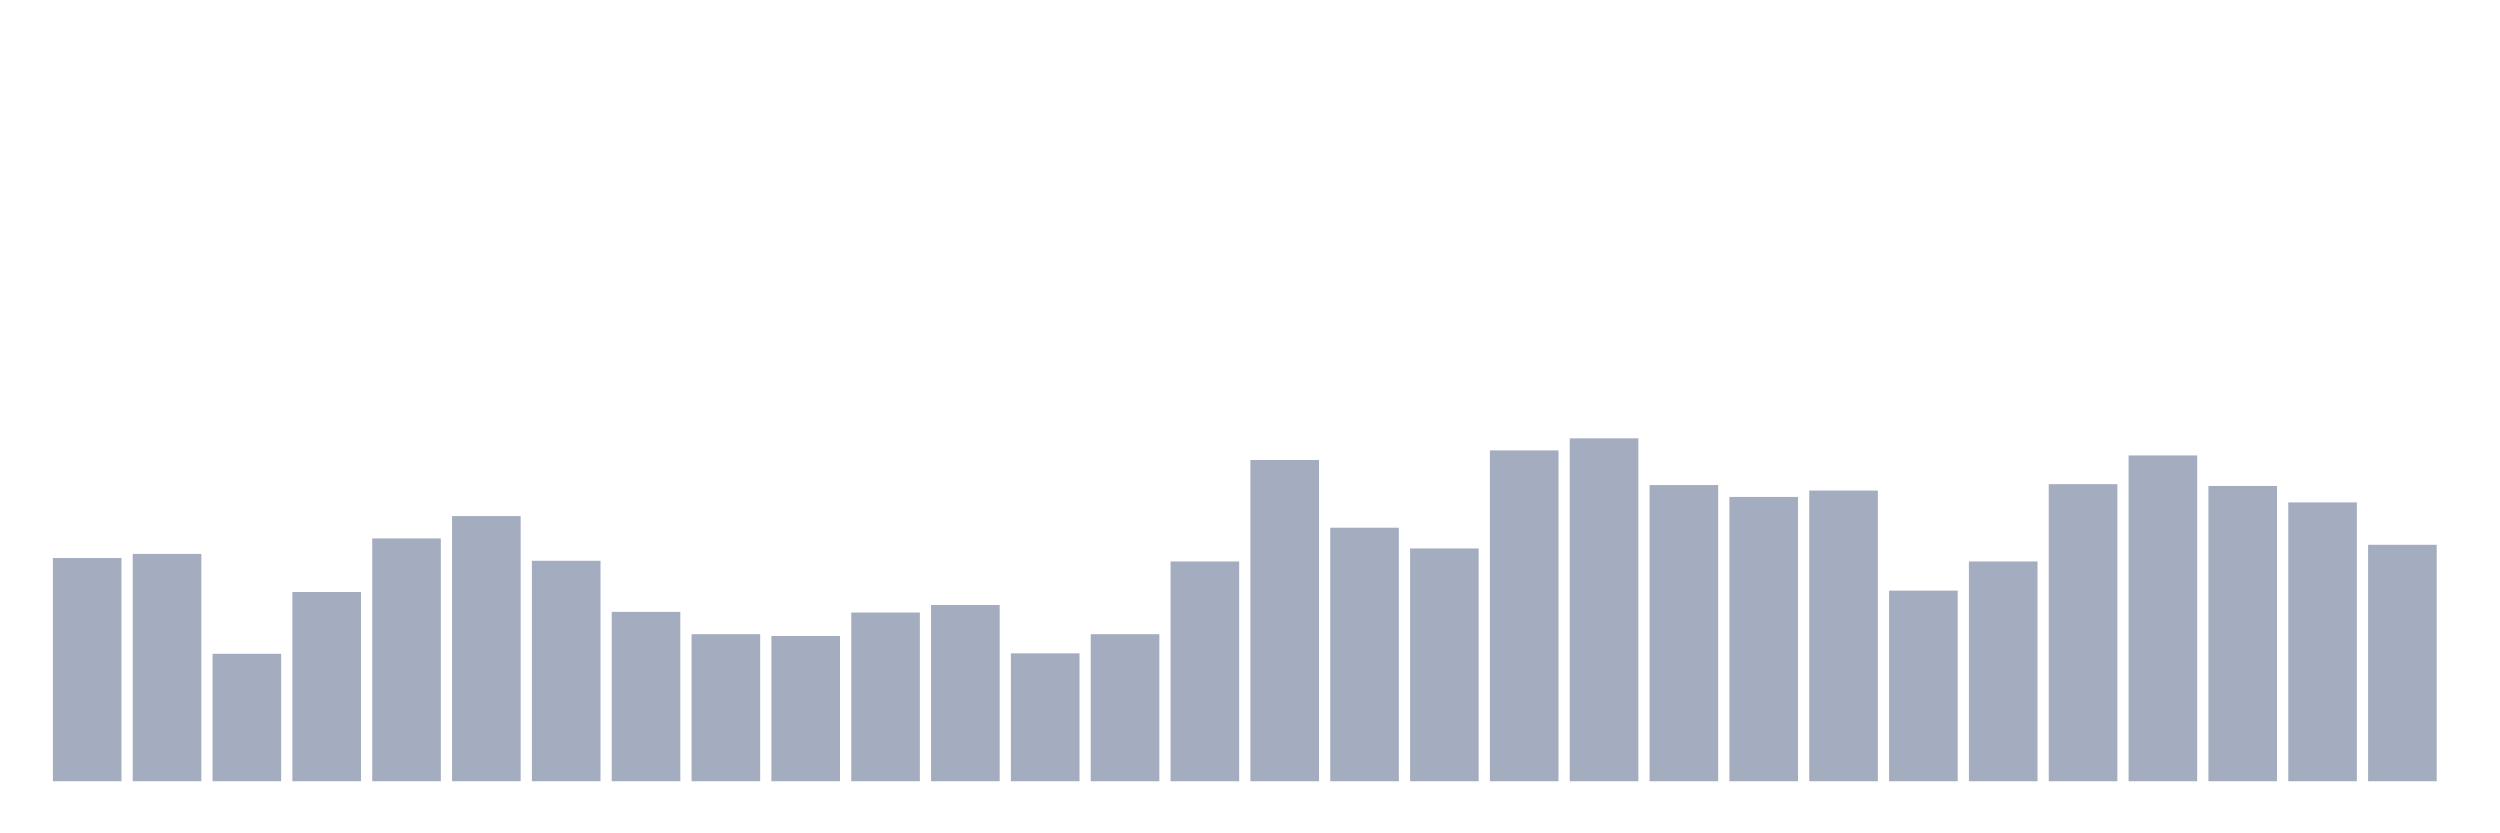 <svg xmlns="http://www.w3.org/2000/svg" viewBox="0 0 480 160"><g transform="translate(10,10)"><rect class="bar" x="0.153" width="13.175" y="97.142" height="42.858" fill="rgb(164,173,192)"></rect><rect class="bar" x="15.482" width="13.175" y="96.354" height="43.646" fill="rgb(164,173,192)"></rect><rect class="bar" x="30.81" width="13.175" y="115.528" height="24.472" fill="rgb(164,173,192)"></rect><rect class="bar" x="46.138" width="13.175" y="103.665" height="36.335" fill="rgb(164,173,192)"></rect><rect class="bar" x="61.466" width="13.175" y="93.377" height="46.623" fill="rgb(164,173,192)"></rect><rect class="bar" x="76.794" width="13.175" y="89.087" height="50.913" fill="rgb(164,173,192)"></rect><rect class="bar" x="92.123" width="13.175" y="97.667" height="42.333" fill="rgb(164,173,192)"></rect><rect class="bar" x="107.451" width="13.175" y="107.473" height="32.527" fill="rgb(164,173,192)"></rect><rect class="bar" x="122.779" width="13.175" y="111.764" height="28.236" fill="rgb(164,173,192)"></rect><rect class="bar" x="138.107" width="13.175" y="112.114" height="27.886" fill="rgb(164,173,192)"></rect><rect class="bar" x="153.436" width="13.175" y="107.605" height="32.395" fill="rgb(164,173,192)"></rect><rect class="bar" x="168.764" width="13.175" y="106.16" height="33.84" fill="rgb(164,173,192)"></rect><rect class="bar" x="184.092" width="13.175" y="115.441" height="24.559" fill="rgb(164,173,192)"></rect><rect class="bar" x="199.42" width="13.175" y="111.764" height="28.236" fill="rgb(164,173,192)"></rect><rect class="bar" x="214.748" width="13.175" y="97.799" height="42.201" fill="rgb(164,173,192)"></rect><rect class="bar" x="230.077" width="13.175" y="78.318" height="61.682" fill="rgb(164,173,192)"></rect><rect class="bar" x="245.405" width="13.175" y="91.32" height="48.68" fill="rgb(164,173,192)"></rect><rect class="bar" x="260.733" width="13.175" y="95.303" height="44.697" fill="rgb(164,173,192)"></rect><rect class="bar" x="276.061" width="13.175" y="76.479" height="63.521" fill="rgb(164,173,192)"></rect><rect class="bar" x="291.39" width="13.175" y="74.159" height="65.841" fill="rgb(164,173,192)"></rect><rect class="bar" x="306.718" width="13.175" y="83.133" height="56.867" fill="rgb(164,173,192)"></rect><rect class="bar" x="322.046" width="13.175" y="85.41" height="54.59" fill="rgb(164,173,192)"></rect><rect class="bar" x="337.374" width="13.175" y="84.184" height="55.816" fill="rgb(164,173,192)"></rect><rect class="bar" x="352.702" width="13.175" y="103.402" height="36.598" fill="rgb(164,173,192)"></rect><rect class="bar" x="368.031" width="13.175" y="97.799" height="42.201" fill="rgb(164,173,192)"></rect><rect class="bar" x="383.359" width="13.175" y="82.958" height="57.042" fill="rgb(164,173,192)"></rect><rect class="bar" x="398.687" width="13.175" y="77.442" height="62.558" fill="rgb(164,173,192)"></rect><rect class="bar" x="414.015" width="13.175" y="83.308" height="56.692" fill="rgb(164,173,192)"></rect><rect class="bar" x="429.344" width="13.175" y="86.46" height="53.54" fill="rgb(164,173,192)"></rect><rect class="bar" x="444.672" width="13.175" y="94.603" height="45.397" fill="rgb(164,173,192)"></rect></g></svg>